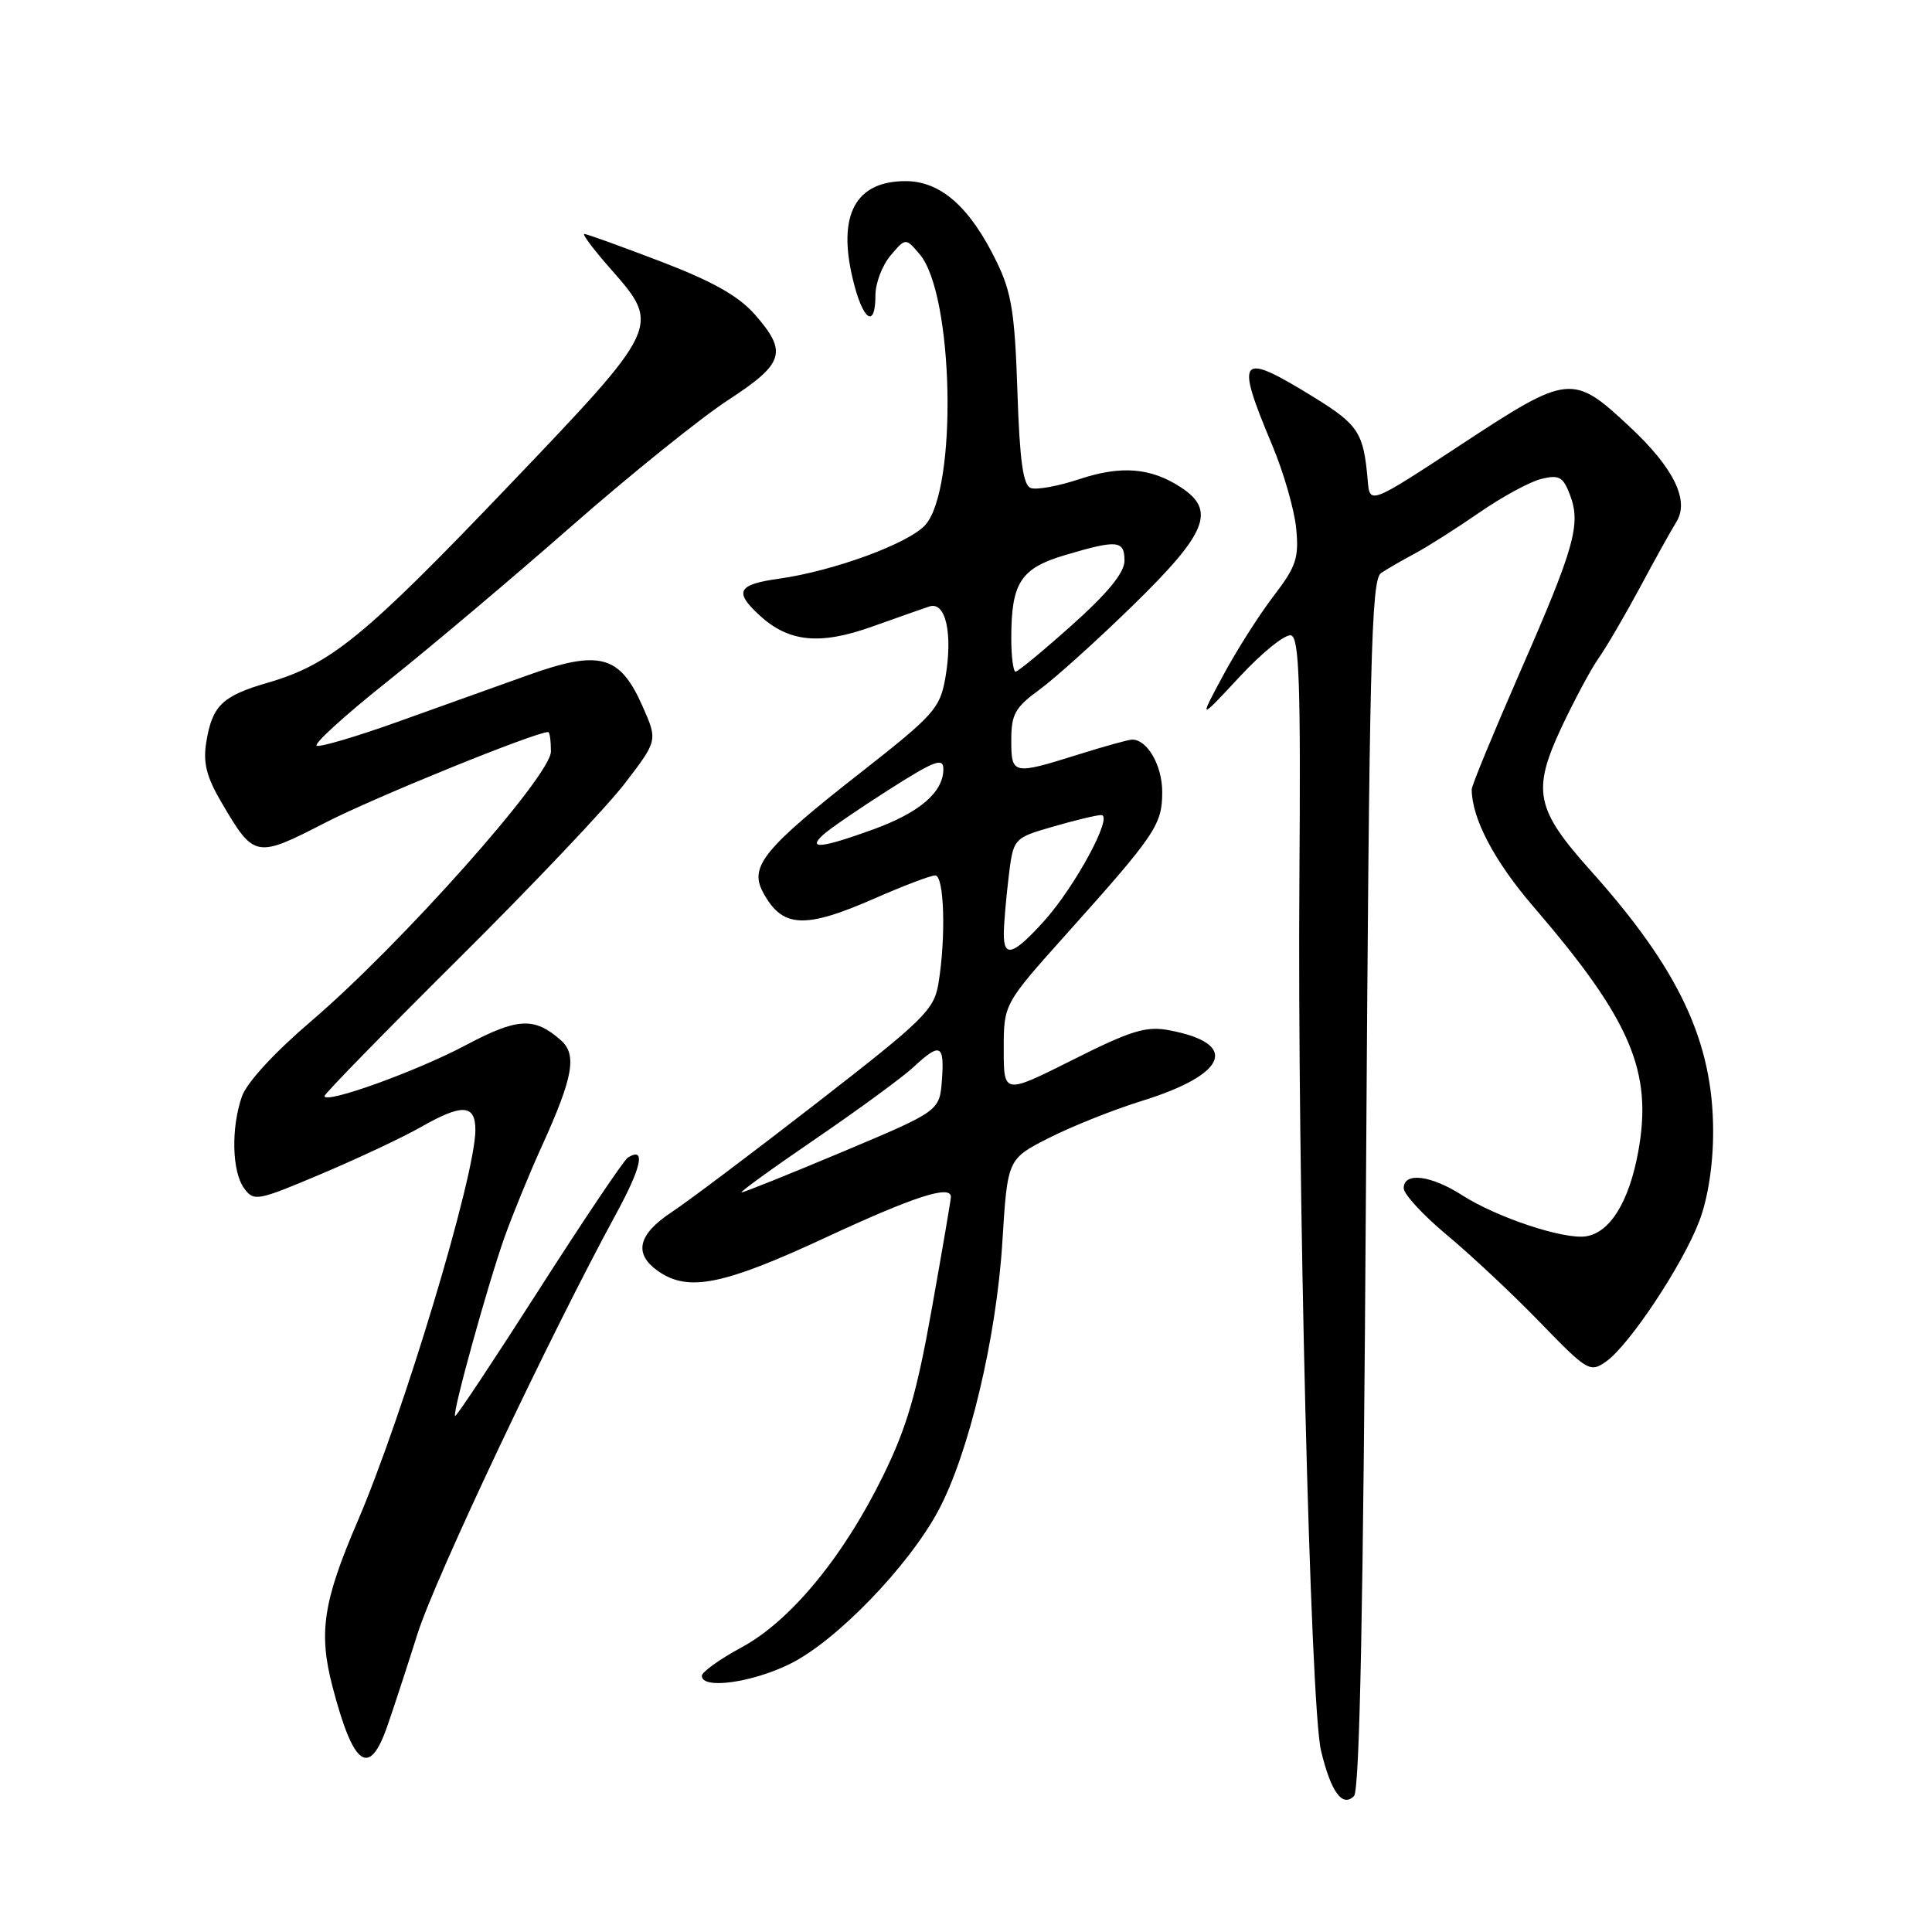 <?xml version="1.0" encoding="UTF-8" standalone="no"?>
<!DOCTYPE svg PUBLIC "-//W3C//DTD SVG 1.1//EN" "http://www.w3.org/Graphics/SVG/1.1/DTD/svg11.dtd" >
<svg xmlns="http://www.w3.org/2000/svg" xmlns:xlink="http://www.w3.org/1999/xlink" version="1.1" viewBox="0 0 256 256">
 <g >
 <path fill="currentColor"
d=" M 181.00 156.91 C 181.44 87.30 181.69 76.80 183.00 75.93 C 183.82 75.38 185.85 74.21 187.50 73.33 C 189.15 72.45 192.97 70.02 196.00 67.93 C 199.03 65.83 202.73 63.82 204.23 63.46 C 206.58 62.88 207.12 63.18 208.03 65.57 C 209.51 69.47 208.65 72.52 201.39 89.10 C 197.88 97.14 195.00 104.11 195.01 104.60 C 195.03 108.47 198.01 114.12 203.20 120.15 C 216.10 135.14 219.02 141.99 217.07 152.63 C 215.85 159.27 213.32 163.35 210.13 163.82 C 207.18 164.26 198.34 161.32 193.77 158.39 C 189.59 155.71 186.00 155.27 186.00 157.44 C 186.00 158.24 188.59 161.04 191.75 163.67 C 194.91 166.30 200.45 171.49 204.05 175.21 C 210.34 181.70 210.69 181.90 212.80 180.42 C 215.87 178.28 222.98 167.57 225.17 161.79 C 226.31 158.79 227.00 154.34 227.00 149.96 C 227.00 138.03 222.51 128.46 210.73 115.32 C 203.48 107.22 202.98 104.78 206.89 96.41 C 208.58 92.82 210.80 88.66 211.84 87.19 C 212.88 85.71 215.34 81.49 217.32 77.81 C 219.29 74.13 221.45 70.24 222.12 69.17 C 223.90 66.33 221.80 62.02 215.98 56.58 C 208.40 49.49 207.87 49.54 193.74 58.82 C 181.50 66.86 181.50 66.86 181.23 63.68 C 180.69 57.34 180.02 56.30 174.12 52.65 C 164.16 46.51 163.60 47.15 168.58 59.00 C 170.08 62.58 171.51 67.53 171.75 70.00 C 172.13 73.94 171.76 75.06 168.74 79.00 C 166.85 81.47 163.84 86.20 162.07 89.50 C 158.84 95.50 158.84 95.50 164.30 89.63 C 167.30 86.40 170.36 83.95 171.09 84.20 C 172.15 84.55 172.36 90.72 172.18 116.07 C 171.88 155.62 173.62 226.06 175.04 231.96 C 176.35 237.44 177.87 239.53 179.41 237.99 C 180.17 237.23 180.65 212.79 181.00 156.91 Z  M 51.31 228.75 C 52.13 226.41 53.93 220.90 55.32 216.50 C 57.63 209.16 72.87 176.94 81.68 160.76 C 85.04 154.59 85.59 151.90 83.20 153.38 C 82.68 153.70 77.37 161.59 71.40 170.92 C 65.43 180.25 60.44 187.77 60.30 187.63 C 59.91 187.25 64.62 170.25 66.83 164.00 C 67.91 160.97 70.13 155.54 71.78 151.91 C 75.97 142.69 76.49 139.74 74.29 137.81 C 70.78 134.73 68.58 134.85 61.68 138.51 C 55.18 141.96 43.00 146.35 43.00 145.23 C 43.00 144.93 50.99 136.75 60.75 127.05 C 70.51 117.36 80.45 106.88 82.82 103.77 C 87.15 98.12 87.15 98.12 85.13 93.56 C 82.14 86.80 79.44 86.07 70.00 89.45 C 65.88 90.93 58.10 93.72 52.71 95.64 C 47.33 97.57 42.50 99.00 41.98 98.82 C 41.46 98.64 45.64 94.83 51.27 90.35 C 56.89 85.87 67.88 76.61 75.67 69.77 C 83.47 62.93 92.81 55.41 96.42 53.05 C 103.93 48.16 104.40 46.67 100.02 41.67 C 97.85 39.21 94.43 37.28 87.53 34.64 C 82.30 32.64 77.75 31.00 77.43 31.00 C 77.10 31.00 78.67 33.09 80.92 35.64 C 87.60 43.23 87.59 43.24 67.25 64.53 C 48.29 84.37 43.78 88.05 35.52 90.45 C 29.43 92.22 28.12 93.49 27.33 98.36 C 26.89 101.07 27.36 102.94 29.32 106.28 C 33.68 113.72 33.87 113.76 43.14 108.99 C 49.59 105.67 70.92 97.00 72.64 97.00 C 72.84 97.00 73.00 98.16 73.00 99.58 C 73.00 102.81 53.07 125.21 41.16 135.37 C 36.38 139.45 32.69 143.46 32.06 145.27 C 30.60 149.46 30.73 155.25 32.35 157.46 C 33.64 159.23 34.09 159.14 42.60 155.54 C 47.49 153.47 53.38 150.70 55.68 149.39 C 61.24 146.21 63.00 146.30 62.99 149.75 C 62.98 155.82 53.43 187.51 47.36 201.64 C 42.81 212.22 42.19 216.35 44.06 223.50 C 46.83 234.10 48.92 235.61 51.31 228.75 Z  M 104.75 220.44 C 110.83 217.41 120.33 207.59 124.30 200.23 C 128.35 192.72 132.03 177.31 132.82 164.53 C 133.50 153.57 133.50 153.57 139.00 150.78 C 142.03 149.24 147.55 147.04 151.29 145.88 C 162.69 142.35 164.27 138.26 154.90 136.51 C 151.86 135.94 149.87 136.55 142.15 140.43 C 133.00 145.02 133.00 145.02 133.00 139.03 C 133.00 133.04 133.00 133.04 141.30 123.77 C 153.13 110.57 154.00 109.28 154.00 104.94 C 154.00 101.43 152.03 98.00 150.02 98.00 C 149.56 98.00 146.33 98.89 142.84 99.99 C 134.19 102.70 134.00 102.66 134.00 98.05 C 134.00 94.64 134.51 93.73 137.75 91.37 C 139.81 89.87 145.44 84.79 150.25 80.09 C 159.93 70.63 161.14 67.63 156.50 64.59 C 152.50 61.97 148.58 61.65 143.05 63.48 C 140.23 64.42 137.31 64.95 136.57 64.66 C 135.56 64.28 135.11 60.99 134.81 51.82 C 134.47 41.46 134.03 38.73 132.06 34.69 C 128.54 27.44 124.65 24.00 119.99 24.00 C 113.36 24.00 110.95 28.46 113.00 36.98 C 114.31 42.48 116.00 43.67 116.00 39.11 C 116.00 37.52 116.90 35.16 118.00 33.86 C 120.00 31.50 120.00 31.50 121.87 33.70 C 126.38 39.01 126.90 64.80 122.60 69.57 C 120.39 72.02 110.44 75.67 103.22 76.68 C 97.77 77.44 97.24 78.39 100.57 81.47 C 104.47 85.09 108.59 85.52 115.56 83.03 C 118.83 81.86 122.24 80.66 123.15 80.36 C 125.32 79.65 126.28 83.98 125.26 89.84 C 124.55 93.86 123.76 94.75 114.08 102.34 C 101.33 112.32 99.29 114.79 101.05 118.13 C 103.61 122.99 106.53 123.16 116.00 119.00 C 119.76 117.35 123.32 116.00 123.92 116.00 C 125.12 116.00 125.36 124.18 124.35 130.31 C 123.77 133.81 122.47 135.09 108.35 146.05 C 99.90 152.61 91.19 159.17 88.99 160.62 C 84.50 163.59 83.93 166.14 87.22 168.44 C 91.19 171.22 95.85 170.28 109.38 163.99 C 121.08 158.55 126.00 156.95 126.00 158.60 C 126.00 158.93 124.87 165.57 123.48 173.35 C 121.48 184.59 120.16 189.14 117.04 195.50 C 111.75 206.30 104.73 214.81 98.22 218.31 C 95.35 219.86 93.00 221.55 93.00 222.06 C 93.00 223.89 99.68 222.96 104.75 220.44 Z  M 108.09 150.89 C 113.81 146.98 119.65 142.70 121.05 141.39 C 124.58 138.10 125.16 138.36 124.81 143.11 C 124.50 147.21 124.50 147.21 111.67 152.61 C 104.62 155.57 98.58 158.00 98.26 158.00 C 97.94 158.00 102.36 154.80 108.09 150.89 Z  M 133.01 123.75 C 133.01 122.51 133.30 119.15 133.64 116.28 C 134.27 111.06 134.27 111.06 139.54 109.53 C 142.44 108.69 145.31 108.00 145.92 108.00 C 147.58 108.00 142.47 117.47 138.35 122.04 C 134.27 126.55 133.00 126.96 133.01 123.75 Z  M 109.04 110.64 C 109.84 109.89 113.76 107.20 117.75 104.66 C 123.85 100.77 125.00 100.34 125.00 101.91 C 125.00 104.97 121.86 107.67 115.71 109.90 C 108.91 112.37 106.94 112.59 109.04 110.64 Z  M 134.00 84.57 C 134.00 77.21 135.23 75.30 141.14 73.55 C 148.07 71.49 149.00 71.58 149.00 74.30 C 149.00 75.87 146.83 78.54 142.07 82.80 C 138.26 86.21 134.88 89.00 134.57 89.00 C 134.26 89.00 134.00 87.00 134.00 84.57 Z "/>
</g>
</svg>